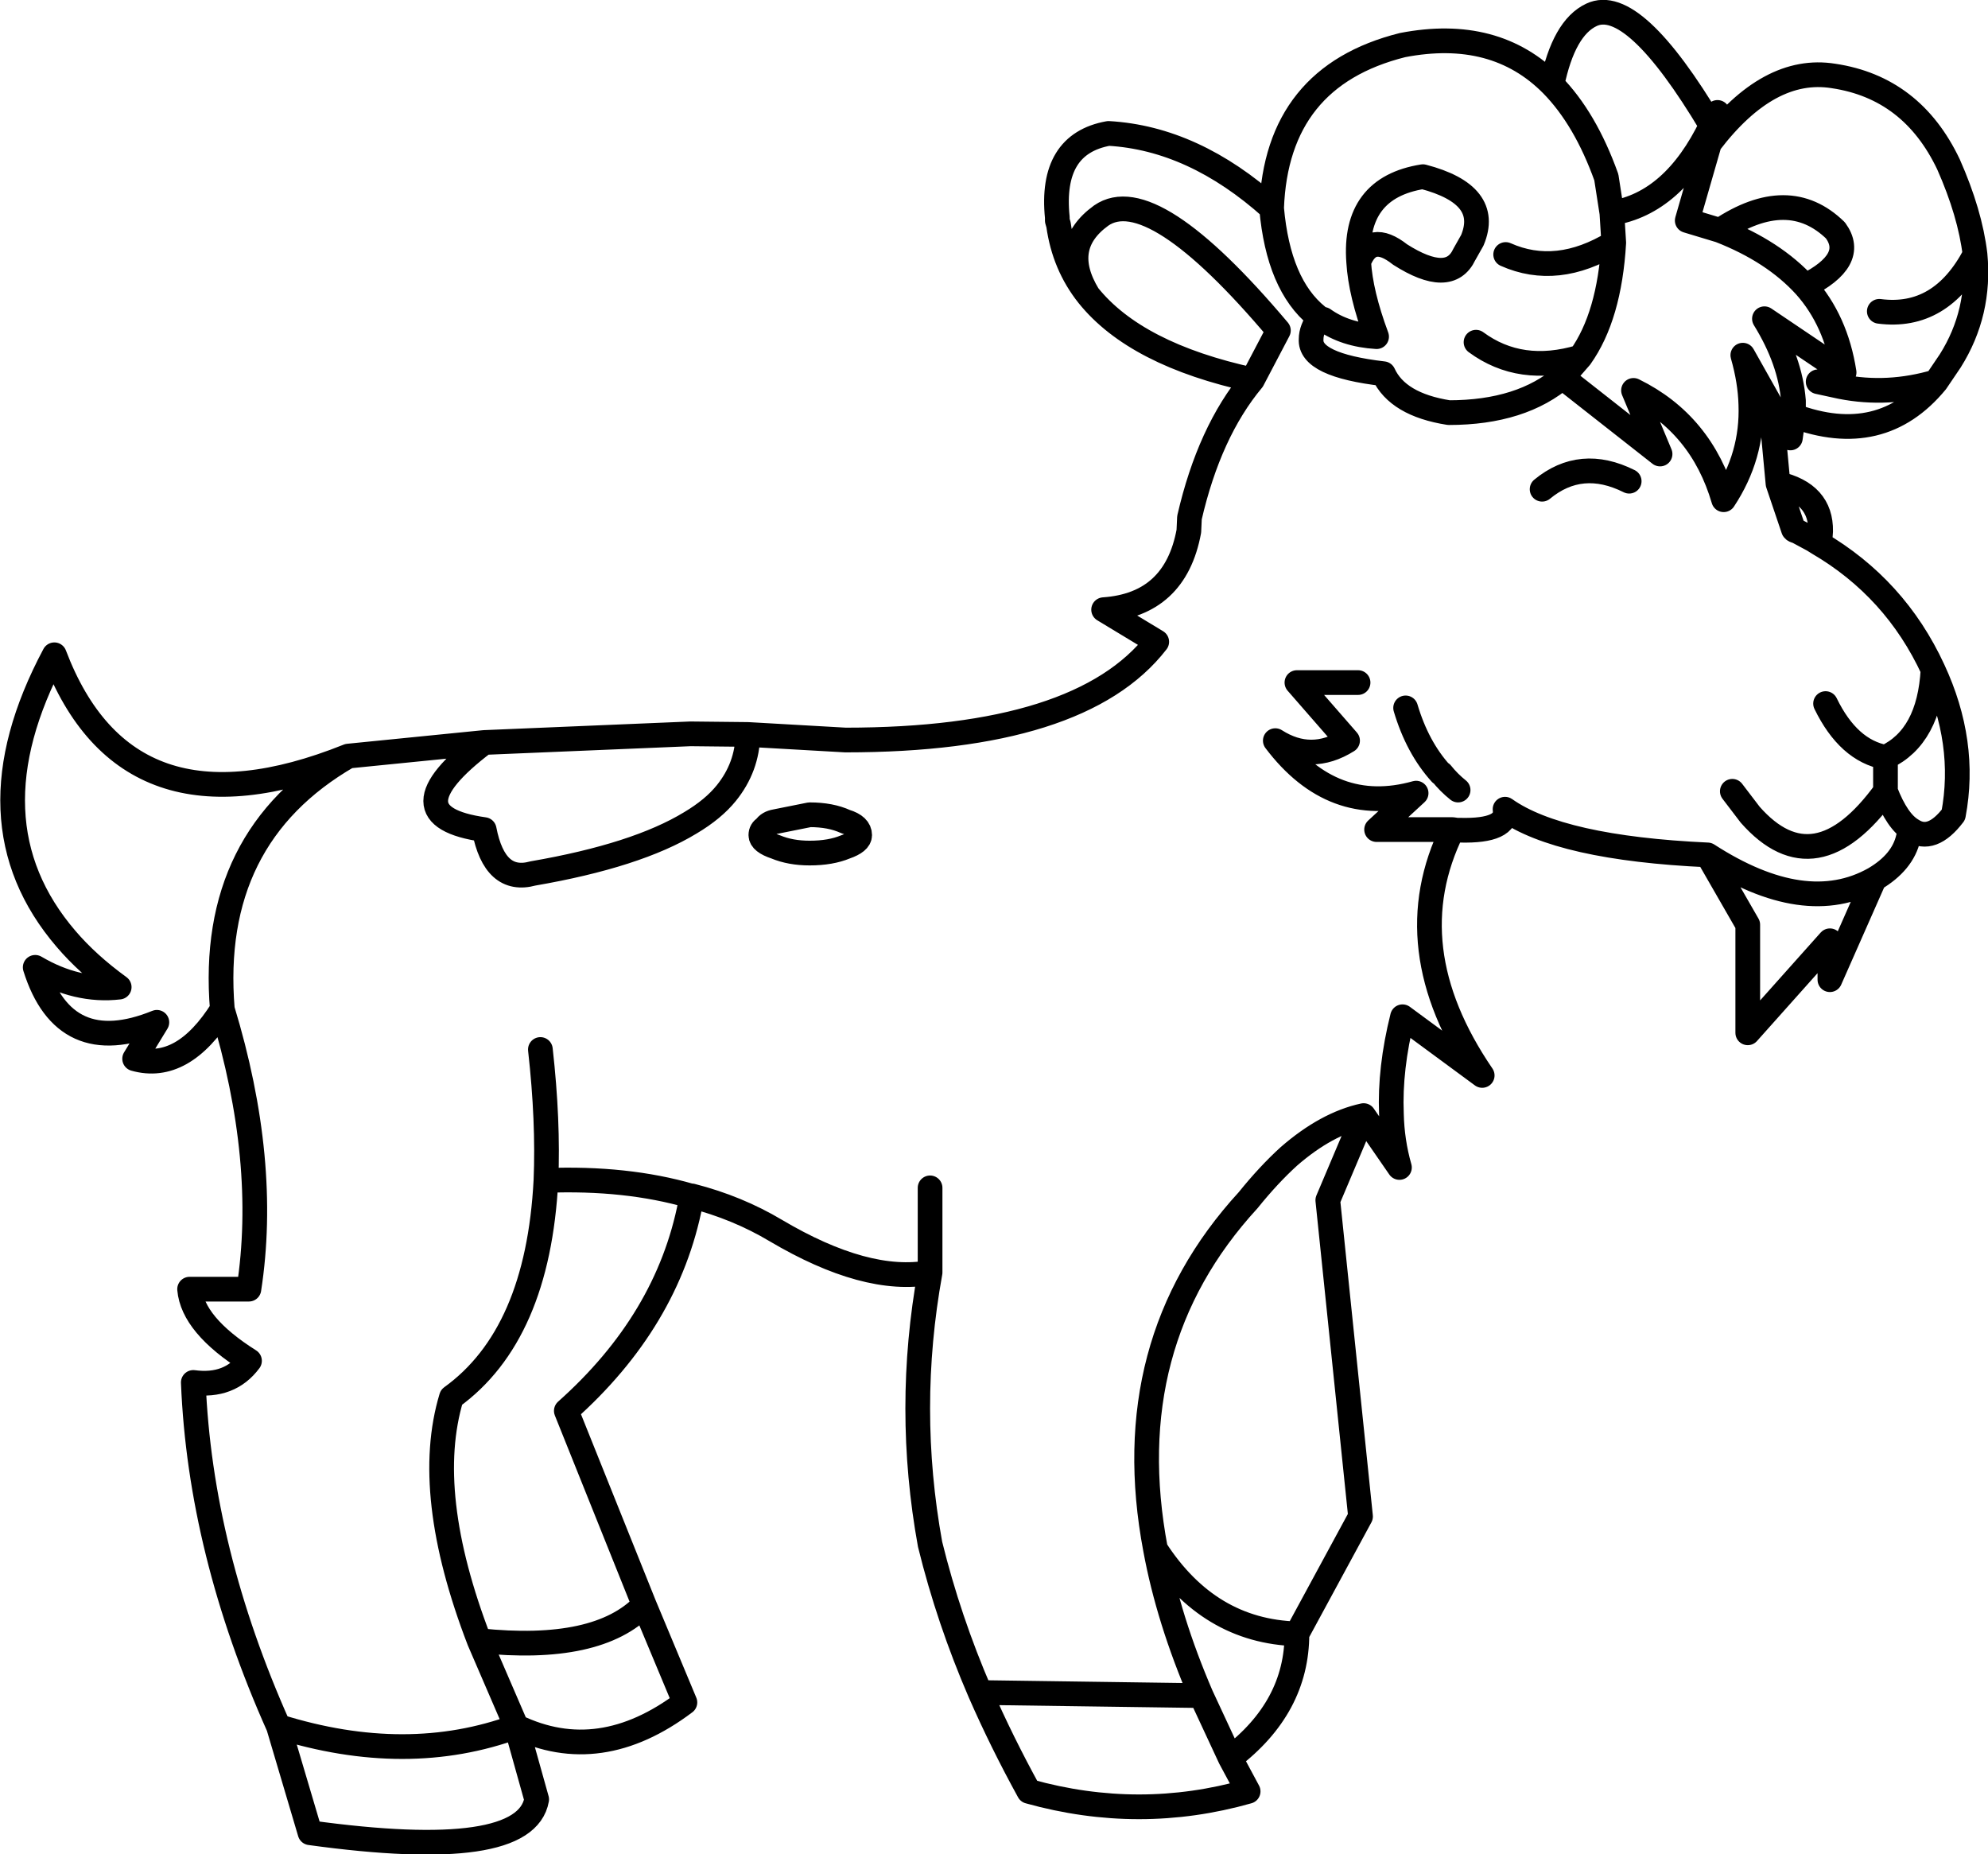 <?xml version="1.0" encoding="UTF-8" standalone="no"?>
<svg xmlns:xlink="http://www.w3.org/1999/xlink" height="150.1px" width="160.95px" xmlns="http://www.w3.org/2000/svg">
  <g transform="matrix(1.0, 0.0, 0.0, 1.0, 80.45, 75.05)">
    <path d="M46.5 -44.15 L53.95 -38.3 51.8 -43.45 Q57.3 -40.75 59.1 -34.6 61.45 -38.15 61.3 -42.3 61.25 -44.2 60.65 -46.3 L62.9 -42.3 64.5 -39.6 64.75 -41.4 64.75 -42.35 64.75 -42.6 Q64.5 -45.85 62.4 -49.25 L68.85 -44.9 Q68.2 -49.1 65.7 -51.9 63.15 -54.7 58.8 -56.4 L56.15 -57.2 57.95 -63.45 58.2 -64.75 58.1 -64.9 Q55.05 -58.6 50.05 -57.8 L50.2 -55.4 Q49.85 -49.45 47.5 -46.15 L46.15 -44.6 Q42.75 -41.65 36.85 -41.65 32.7 -42.3 31.55 -44.8 25.55 -45.5 25.7 -47.6 25.7 -48.4 26.35 -49.3 L26.2 -49.45 Q23.05 -52.0 22.5 -58.2 16.2 -63.85 9.3 -64.25 4.55 -63.4 5.15 -57.45 L5.15 -57.2 5.25 -56.85 Q5.7 -53.6 7.65 -51.15 5.25 -55.1 8.7 -57.6 12.8 -60.45 23.05 -48.3 L20.95 -44.3 Q17.45 -40.1 15.85 -33.15 L15.8 -32.05 Q14.7 -26.1 8.9 -25.7 L13.2 -23.1 Q7.05 -15.15 -12.0 -15.15 L-19.9 -15.6 Q-19.95 -12.95 -21.65 -10.85 -22.7 -9.55 -24.55 -8.45 -28.9 -5.8 -37.3 -4.35 -40.4 -3.5 -41.25 -7.9 -49.1 -9.0 -41.25 -14.95 L-52.25 -13.85 Q-63.6 -7.3 -62.45 6.65 -58.7 18.95 -60.3 29.3 L-65.1 29.3 Q-64.85 32.2 -60.25 35.1 -61.85 37.25 -64.8 36.85 -64.25 50.5 -57.9 64.7 -47.5 67.95 -38.65 64.7 L-41.65 57.75 Q-46.25 45.8 -43.9 38.05 -36.9 33.0 -36.25 20.5 -36.05 15.7 -36.7 9.9 M58.2 -64.75 L58.6 -65.95 58.1 -64.9 Q51.8 -75.45 48.4 -73.85 46.15 -72.8 45.2 -68.2 47.9 -65.45 49.6 -60.7 L50.05 -57.8 M50.2 -55.4 Q45.6 -52.6 41.45 -54.45 M71.7 -49.85 Q76.7 -49.2 79.45 -54.45 79.05 -57.8 77.3 -61.75 74.35 -67.95 68.0 -68.9 62.75 -69.75 57.95 -63.45 M58.8 -56.4 Q64.35 -60.1 68.15 -56.4 69.9 -54.0 65.7 -51.9 M26.35 -49.3 L26.7 -49.2 Q28.45 -47.95 31.0 -47.8 29.7 -51.3 29.55 -53.85 29.1 -59.85 34.75 -60.75 40.3 -59.3 38.75 -55.6 L38.1 -54.45 Q36.9 -51.9 32.9 -54.45 30.5 -56.35 29.55 -53.85 M45.2 -68.2 Q40.6 -72.85 33.1 -71.4 22.9 -68.85 22.5 -58.2 M33.35 -17.75 Q34.3 -14.55 36.2 -12.45 L36.25 -12.45 Q36.85 -11.7 37.6 -11.1 M29.5 -19.8 L24.55 -19.8 28.65 -15.1 Q25.7 -13.25 22.8 -15.1 27.45 -8.95 34.2 -10.85 L31.0 -7.9 37.15 -7.9 37.5 -7.85 37.75 -7.85 Q41.65 -7.75 41.4 -9.55 45.85 -6.4 57.8 -5.85 65.7 -0.75 71.3 -3.9 73.6 -5.25 74.05 -7.25 M66.75 -44.15 L68.6 -43.75 Q72.4 -43.0 76.3 -44.15 L77.45 -45.85 Q79.9 -49.75 79.45 -54.45 M66.75 -31.1 L66.9 -31.35 66.95 -32.05 Q67.0 -35.1 63.5 -35.9 L64.75 -32.2 Q64.8 -32.1 65.05 -32.05 L66.35 -31.35 66.75 -31.1 Q73.0 -27.45 76.05 -20.85 78.8 -14.95 77.7 -9.1 75.95 -6.8 74.35 -7.85 73.15 -8.55 72.2 -11.0 66.5 -3.15 61.25 -9.1 L59.8 -11.0 M63.5 -35.9 L62.9 -42.3 M64.75 -41.4 Q71.85 -38.75 76.3 -44.15 M44.4 -35.45 Q47.55 -38.05 51.45 -36.1 M76.05 -20.85 Q75.75 -15.4 72.2 -13.75 L72.2 -11.0 M72.2 -13.75 Q69.2 -14.3 67.35 -18.1 M57.8 -5.85 L61.05 -0.2 61.05 8.55 67.7 1.1 67.7 4.25 71.3 -3.9 M47.5 -46.15 Q42.65 -44.7 39.05 -47.35 M7.65 -51.15 Q11.5 -46.35 20.95 -44.3 M-5.15 21.1 L-5.15 27.95 Q-7.15 38.95 -5.15 49.95 -3.65 56.05 -1.1 61.95 L16.8 62.2 Q14.15 56.05 13.1 50.35 9.95 33.7 20.6 22.1 22.25 20.05 23.9 18.55 26.95 15.9 29.95 15.25 L32.85 19.45 Q32.25 17.35 32.2 15.1 32.05 11.45 33.1 7.25 L39.55 12.0 Q32.45 1.6 37.15 -7.9 M13.1 50.35 Q17.4 57.0 24.55 57.2 L29.7 47.7 27.05 22.1 29.95 15.25 M-1.1 61.95 Q0.65 65.95 2.85 69.95 11.8 72.45 20.6 69.95 L19.15 67.25 16.8 62.2 M19.15 67.25 Q24.55 63.15 24.55 57.2 M-52.25 -13.85 Q-70.2 -6.65 -76.05 -22.05 -83.25 -8.55 -75.1 0.95 -73.35 3.0 -70.8 4.85 -74.2 5.25 -77.6 3.25 -75.25 10.75 -67.75 7.7 L-69.55 10.65 Q-65.65 11.75 -62.45 6.65 M-12.0 -8.55 Q-10.85 -8.2 -10.85 -7.45 -10.85 -6.9 -12.0 -6.5 -13.2 -6.0 -14.9 -6.0 -16.45 -6.0 -17.65 -6.5 -18.85 -6.9 -18.85 -7.45 -18.85 -7.85 -18.5 -8.05 -18.25 -8.45 -17.65 -8.55 L-14.9 -9.1 Q-13.2 -9.1 -12.0 -8.55 M-19.9 -15.6 L-24.55 -15.65 -41.25 -14.95 M-36.25 20.5 Q-29.75 20.25 -24.55 21.75 L-24.45 21.75 Q-20.75 22.7 -17.65 24.55 -10.3 28.9 -5.15 27.95 M-41.65 57.75 Q-32.05 58.75 -28.3 54.85 L-34.6 39.15 Q-26.4 31.85 -24.55 22.35 L-24.45 21.75 M-57.9 64.7 L-55.35 73.3 Q-37.9 75.7 -37.0 70.6 L-38.65 64.7 Q-31.9 67.95 -25.0 62.75 L-28.3 54.85" fill="none" stroke="#000000" stroke-linecap="round" stroke-linejoin="round" stroke-width="2.0"/>
  </g>
</svg>
